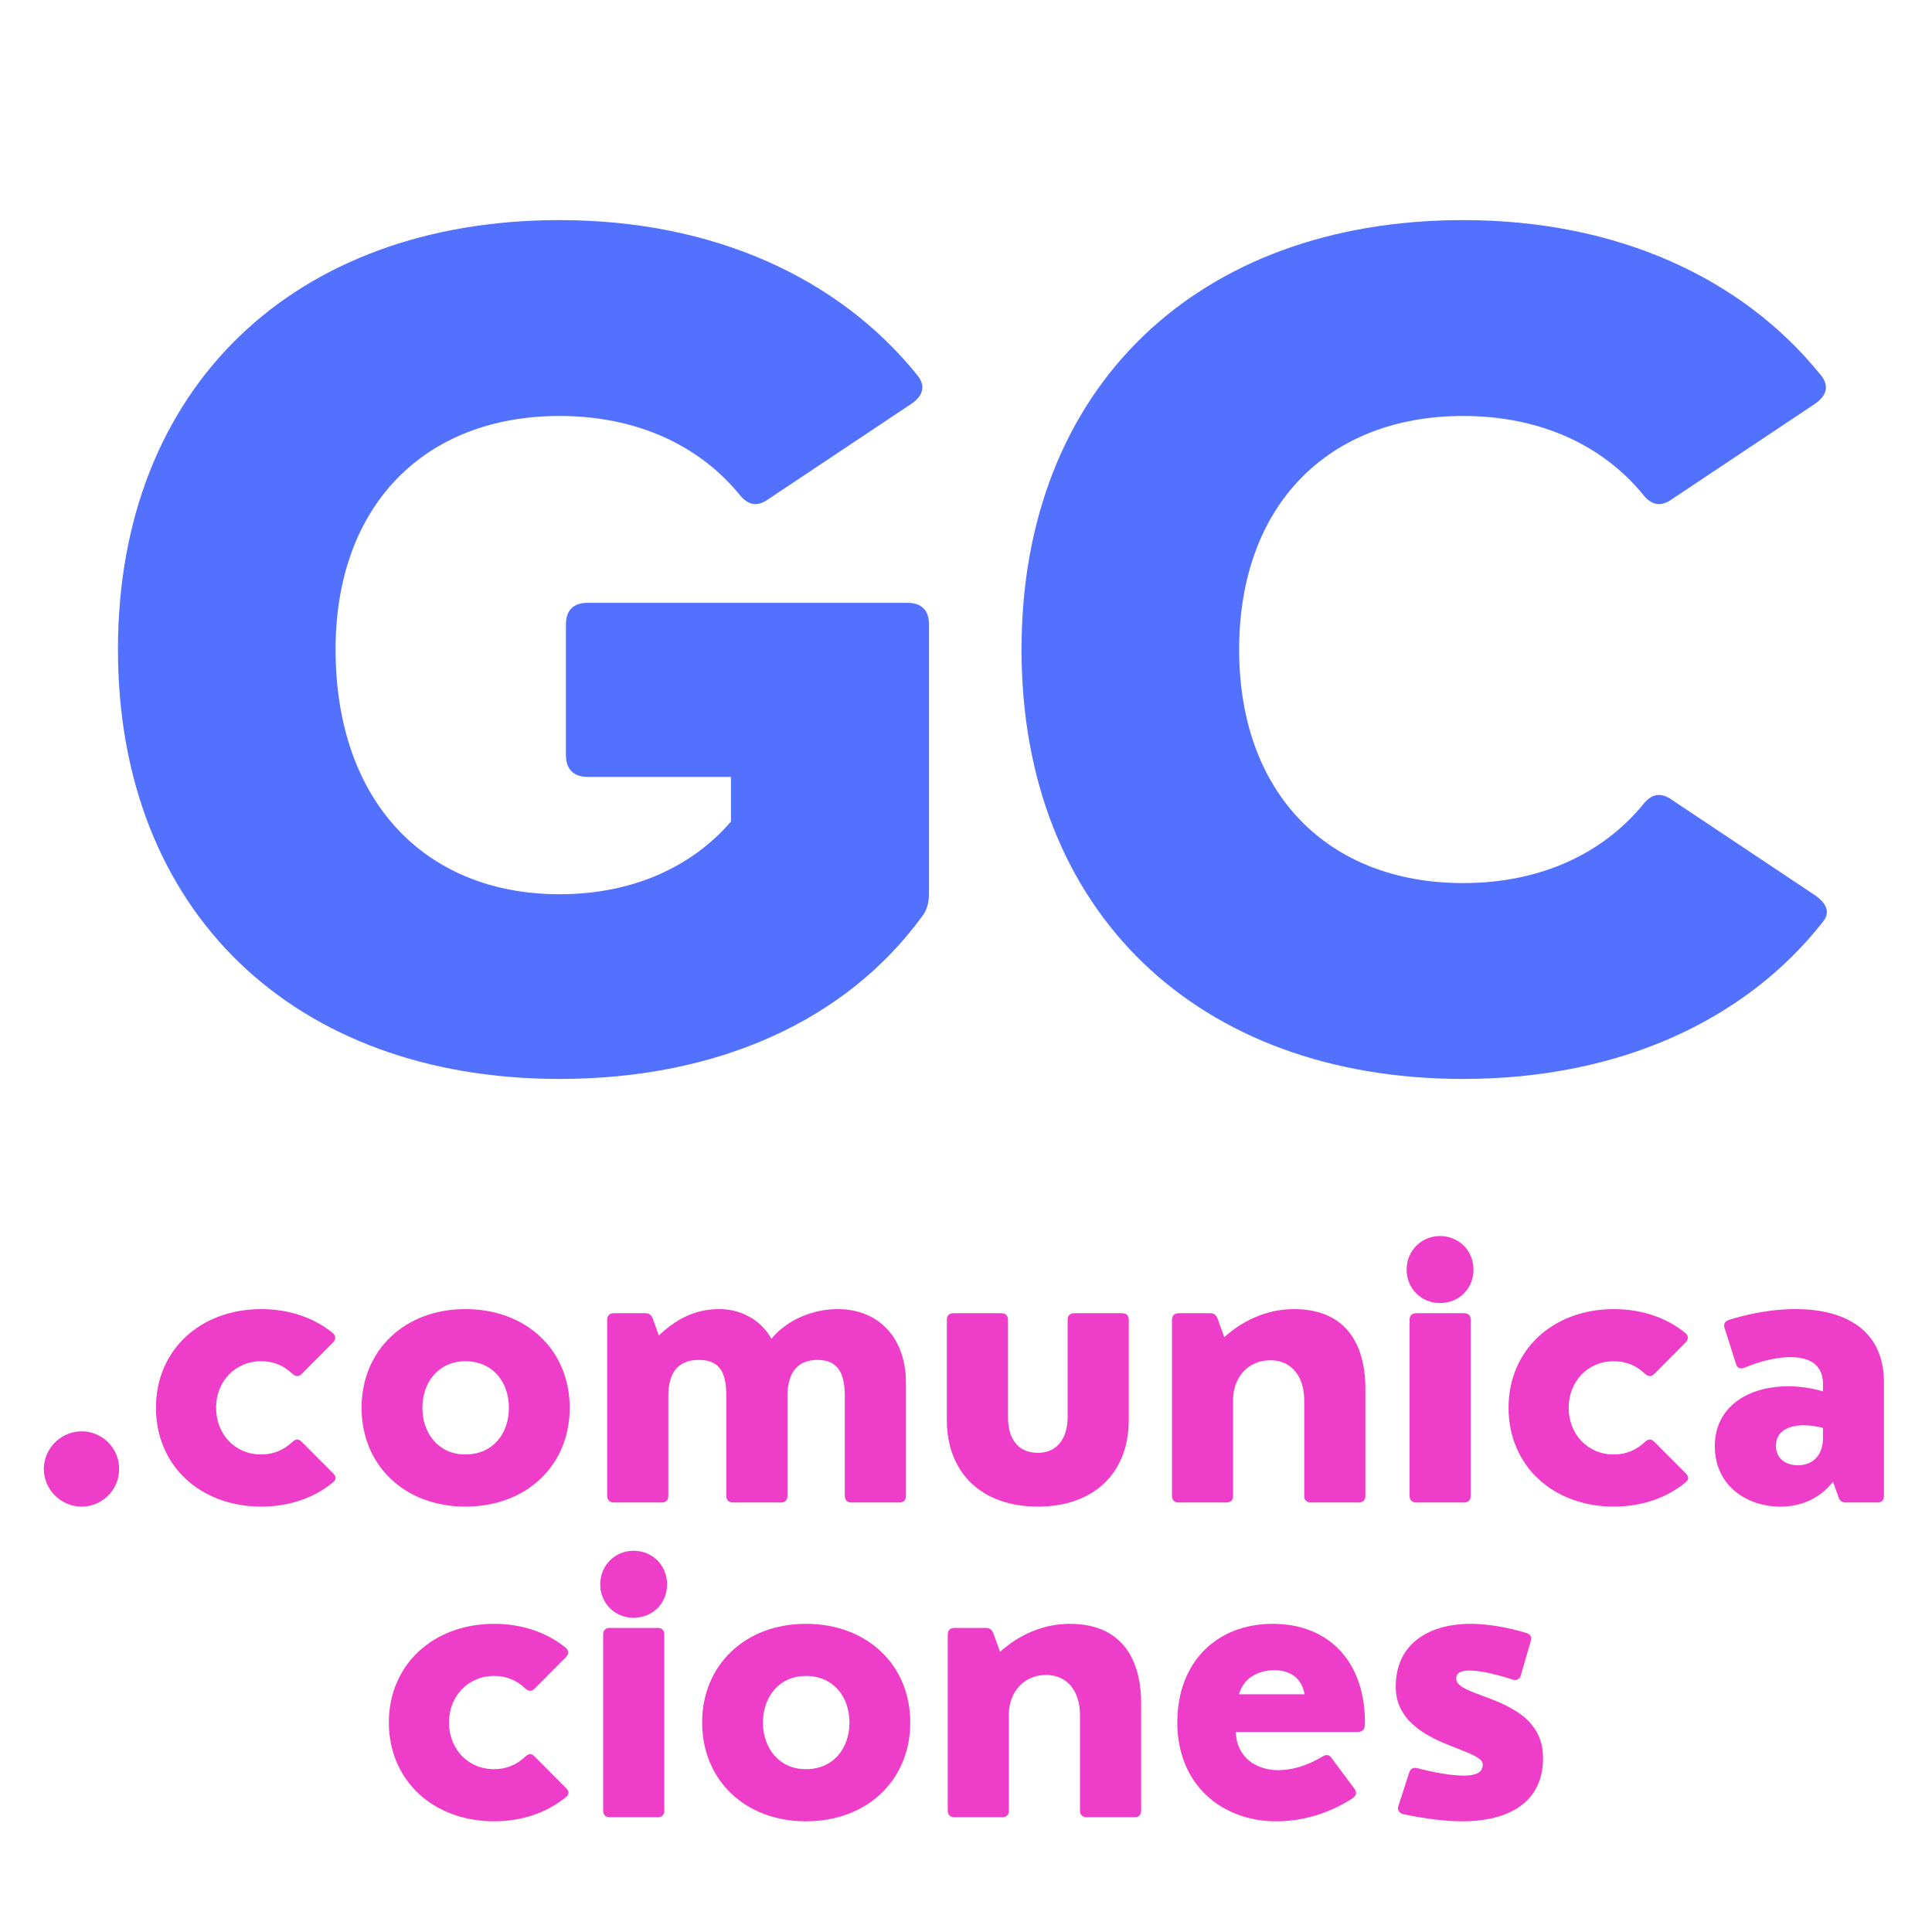<?xml version="1.0" encoding="UTF-8"?><svg xmlns="http://www.w3.org/2000/svg" xmlns:xlink="http://www.w3.org/1999/xlink" width="500" height="500" viewBox="0 0 375 375" version="1.2"><defs><symbol overflow="visible" id="glyph0-0"><path d="M94.992 4.223c30.805 0 55.633-11.434 70.266-31.422 1.027-1.238 1.441-2.781 1.441-4.637v-52.133c0-2.781-1.441-4.222-4.222-4.222h-62.024c-2.781 0-4.226 1.441-4.226 4.222v25.348c0 2.676 1.445 4.223 4.226 4.223h27.817v8.652c-7.625 8.863-19.165 14.117-33.278 14.117-26.168 0-43.476-18.133-43.476-47.496 0-28.023 17.308-45.332 43.476-45.332 14.938 0 26.992 5.664 34.824 15.144 1.649 2.165 3.5 2.575 5.664 1.032l27.82-18.547c2.368-1.649 2.782-3.606 1.028-5.664-15.144-18.754-39.457-29.985-69.336-29.985-51.515 0-85.719 32.457-85.719 83.352S43.477 4.223 94.993 4.223zm0 0" stroke="none"/></symbol><symbol overflow="visible" id="glyph0-1"><path d="M94.992 4.223c30.395 0 54.809-11.434 69.75-30.391 1.543-1.855.926-3.605-1.441-5.254l-27.82-18.547c-2.165-1.547-4.016-1.133-5.665 1.032-7.832 9.476-19.886 15.144-34.824 15.144-26.168 0-43.476-17.309-43.476-45.332s17.308-45.332 43.476-45.332c14.938 0 26.992 5.664 34.824 15.144 1.649 2.165 3.5 2.575 5.664 1.032l27.82-18.547c2.368-1.649 2.782-3.606 1.028-5.664-15.144-18.754-39.457-29.985-69.336-29.985-51.515 0-85.719 32.457-85.719 83.352S43.477 4.223 94.993 4.223zm0 0" stroke="none"/></symbol><symbol overflow="visible" id="glyph1-0"><path d="M11.61.797a7.272 7.272 0 007.285-7.317 7.263 7.263 0 00-7.286-7.285c-4.039 0-7.316 3.371-7.316 7.285 0 4.04 3.34 7.317 7.316 7.317zm0 0" stroke="none"/></symbol><symbol overflow="visible" id="glyph2-0"><path d="M23.25.797c5.535 0 10.434-1.781 13.996-4.774.606-.507.543-1.113-.125-1.75L31.078-11.8c-.668-.636-1.18-.508-1.816.063-1.59 1.496-3.594 2.418-6.012 2.418-5.215 0-8.777-4.04-8.777-9.067 0-4.992 3.562-9.031 8.777-9.031 2.418 0 4.422.89 6.012 2.418.636.57 1.21.637 1.816.063l6.043-6.075c.602-.574.668-1.367 0-1.879-3.562-2.925-8.398-4.644-13.871-4.644-11.863 0-20.45 7.953-20.45 19.148C2.8-7.157 11.388.797 23.25.797zm0 0" stroke="none"/></symbol><symbol overflow="visible" id="glyph2-1"><path d="M22.934.797c11.863 0 20.261-7.953 20.261-19.184 0-11.195-8.398-19.148-20.261-19.148-11.739 0-20.133 7.953-20.133 19.148C2.8-7.157 11.195.797 22.934.797zm0-10.117c-5.153 0-8.332-4.04-8.332-9.067 0-4.992 3.18-9.031 8.332-9.031 5.343 0 8.46 4.04 8.46 9.031 0 5.028-3.117 9.067-8.46 9.067zm0 0" stroke="none"/></symbol><symbol overflow="visible" id="glyph2-2"><path d="M49.176-37.535c-4.614 0-9.703 1.972-12.82 5.758-2.036-3.72-6.012-5.758-10.051-5.758-3.657 0-7.508 1.05-11.801 5.12l-1.145-3.21c-.254-.73-.73-1.113-1.43-1.113H5.79c-.828 0-1.305.445-1.305 1.304v34.13C4.484-.446 4.961 0 5.79 0h9.258c.855 0 1.3-.445 1.3-1.305v-19.34c0-4.23 1.626-7.027 5.919-7.027 4.324 0 5.343 2.797 5.343 7.094v19.273c0 .86.477 1.305 1.305 1.305h9.254c.86 0 1.305-.445 1.305-1.305v-19.34c0-4.23 1.687-7.027 5.855-7.027 4.102 0 5.277 2.797 5.277 7.094v19.273c0 .86.477 1.305 1.305 1.305h9.258c.855 0 1.3-.445 1.3-1.305v-22.011c0-8.207-4.898-14.22-13.292-14.22zm0 0" stroke="none"/></symbol><symbol overflow="visible" id="glyph2-3"><path d="M21.504.797c10.687 0 17.652-6.332 17.652-16.828v-19.403c0-.859-.445-1.304-1.304-1.304h-9.258c-.856 0-1.301.445-1.301 1.304v18.895c0 3.434-1.559 6.902-5.79 6.902-4.105 0-5.788-3.054-5.788-6.902v-18.895c0-.859-.48-1.304-1.305-1.304H5.152c-.859 0-1.304.445-1.304 1.304v19.403C3.848-5.535 10.816.797 21.504.797zm0 0" stroke="none"/></symbol><symbol overflow="visible" id="glyph2-4"><path d="M28.148-37.535c-4.386 0-9.222 1.594-13.515 5.441l-1.274-3.531c-.254-.73-.73-1.113-1.43-1.113H5.79c-.828 0-1.305.445-1.305 1.304v34.13C4.484-.446 4.961 0 5.79 0h9.258c.855 0 1.3-.445 1.3-1.305v-18.64c0-4.293 2.864-7.664 7.223-7.664 4.39 0 6.582 3.5 6.582 7.73v18.574c0 .86.48 1.305 1.305 1.305h9.258c.86 0 1.305-.445 1.305-1.305v-20.898c0-6.137-2.102-15.332-13.872-15.332zm0 0" stroke="none"/></symbol><symbol overflow="visible" id="glyph2-5"><path d="M10.371-38.71c3.719 0 6.52-2.798 6.52-6.49 0-3.655-2.801-6.519-6.52-6.519-3.598 0-6.457 2.864-6.457 6.52 0 3.691 2.86 6.488 6.457 6.488zM15.047 0c.855 0 1.3-.445 1.3-1.305v-34.129c0-.859-.445-1.304-1.3-1.304H5.789c-.828 0-1.305.445-1.305 1.304v34.13C4.484-.446 4.961 0 5.79 0zm0 0" stroke="none"/></symbol><symbol overflow="visible" id="glyph2-6"><path d="M18.574-37.535c-4.23 0-8.808.797-12.914 2.101-.762.254-1.113.762-.824 1.621L7.03-26.91c.254.86.922 1.05 1.684.73 3.023-1.238 6.203-2.035 8.875-2.035 3.656 0 6.328 1.434 6.328 5.219v1.43a24.227 24.227 0 00-6.773-.985c-7.762 0-14.22 3.977-14.22 11.61C2.926-3.31 9.067.797 15.649.797c3.63 0 7.415-1.274 10.211-4.836l1.051 2.926c.192.73.7 1.113 1.43 1.113h6.11c.859 0 1.304-.445 1.304-1.305V-23.25c0-10.563-7.953-14.285-17.18-14.285zm.512 30.316c-2.227 0-4.297-1.18-4.297-3.785 0-2.863 2.484-3.976 5.41-3.976 1.238 0 2.48.19 3.719.507v1.91c0 4.102-2.734 5.344-4.832 5.344zm0 0" stroke="none"/></symbol><symbol overflow="visible" id="glyph2-7"><path d="M21.438-37.535c-10.75 0-18.512 7.316-18.512 19.148C2.926-6.266 11.609.797 22.136.797c4.712 0 9.798-1.305 14.602-4.328.922-.57 1.114-1.305.606-1.942l-4.453-5.976c-.446-.668-.957-.797-1.75-.352-2.926 1.781-5.918 2.672-8.59 2.672-4.102 0-8.078-2.258-8.27-7.41H37.79c1.305 0 1.559-.606 1.559-1.848 0-11.832-7.032-19.148-17.91-19.148zm.32 9.004c2.48 0 5.215 1.015 5.883 4.676H14.887c1.082-3.723 4.484-4.676 6.87-4.676zm0 0" stroke="none"/></symbol><symbol overflow="visible" id="glyph2-8"><path d="M16.16.797c7.281 0 15.55-2.61 15.55-12.313 0-6.328-4.608-9.129-8.968-10.972-4.039-1.688-7.887-2.512-7.887-4.422 0-1.176 1.047-1.559 2.606-1.559 2.195 0 5.41.797 8.336 1.75.793.285 1.43-.129 1.621-.89l1.91-6.586c.254-.856-.129-1.367-.86-1.559-3.784-1.176-7.823-1.781-10.878-1.781-7.156 0-14.473 3.215-14.473 12.246 0 5.09 3.469 7.953 7.254 9.926 4.547 2.32 9.637 3.308 9.637 5.12 0 1.72-1.559 2.165-3.723 2.165-2.418 0-5.66-.574-8.937-1.434-.828-.191-1.368.067-1.621.86l-2.07 6.425c-.286.73.066 1.43.956 1.653C9 .316 12.63.796 16.16.796zm0 0" stroke="none"/></symbol></defs><g id="surface1" fill-opacity="1"><use xlink:href="#glyph0-0" x="13.621" y="205.199" fill="rgb(32.159%,44.31%,100%)"/><use xlink:href="#glyph0-1" x="189.003" y="205.199" fill="rgb(32.159%,44.31%,100%)"/><use xlink:href="#glyph1-0" x="4.221" y="291.632" fill="rgb(93.329%,24.309%,78.819%)"/><use xlink:href="#glyph2-0" x="27.469" y="291.632" fill="rgb(93.329%,24.309%,78.819%)"/><use xlink:href="#glyph2-1" x="67.383" y="291.632" fill="rgb(93.329%,24.309%,78.819%)"/><use xlink:href="#glyph2-2" x="113.37" y="291.632" fill="rgb(93.329%,24.309%,78.819%)"/><use xlink:href="#glyph2-3" x="179.935" y="291.632" fill="rgb(93.329%,24.309%,78.819%)"/><use xlink:href="#glyph2-4" x="222.997" y="291.632" fill="rgb(93.329%,24.309%,78.819%)"/><use xlink:href="#glyph2-5" x="269.112" y="291.632" fill="rgb(93.329%,24.309%,78.819%)"/><use xlink:href="#glyph2-0" x="290.006" y="291.632" fill="rgb(93.329%,24.309%,78.819%)"/><use xlink:href="#glyph2-6" x="329.92" y="291.632" fill="rgb(93.329%,24.309%,78.819%)"/><use xlink:href="#glyph2-0" x="72.676" y="352.718" fill="rgb(93.329%,24.309%,78.819%)"/><use xlink:href="#glyph2-5" x="112.589" y="352.718" fill="rgb(93.329%,24.309%,78.819%)"/><use xlink:href="#glyph2-1" x="133.484" y="352.718" fill="rgb(93.329%,24.309%,78.819%)"/><use xlink:href="#glyph2-4" x="179.472" y="352.718" fill="rgb(93.329%,24.309%,78.819%)"/><use xlink:href="#glyph2-7" x="225.587" y="352.718" fill="rgb(93.329%,24.309%,78.819%)"/><use xlink:href="#glyph2-8" x="267.79" y="352.718" fill="rgb(93.329%,24.309%,78.819%)"/></g></svg>